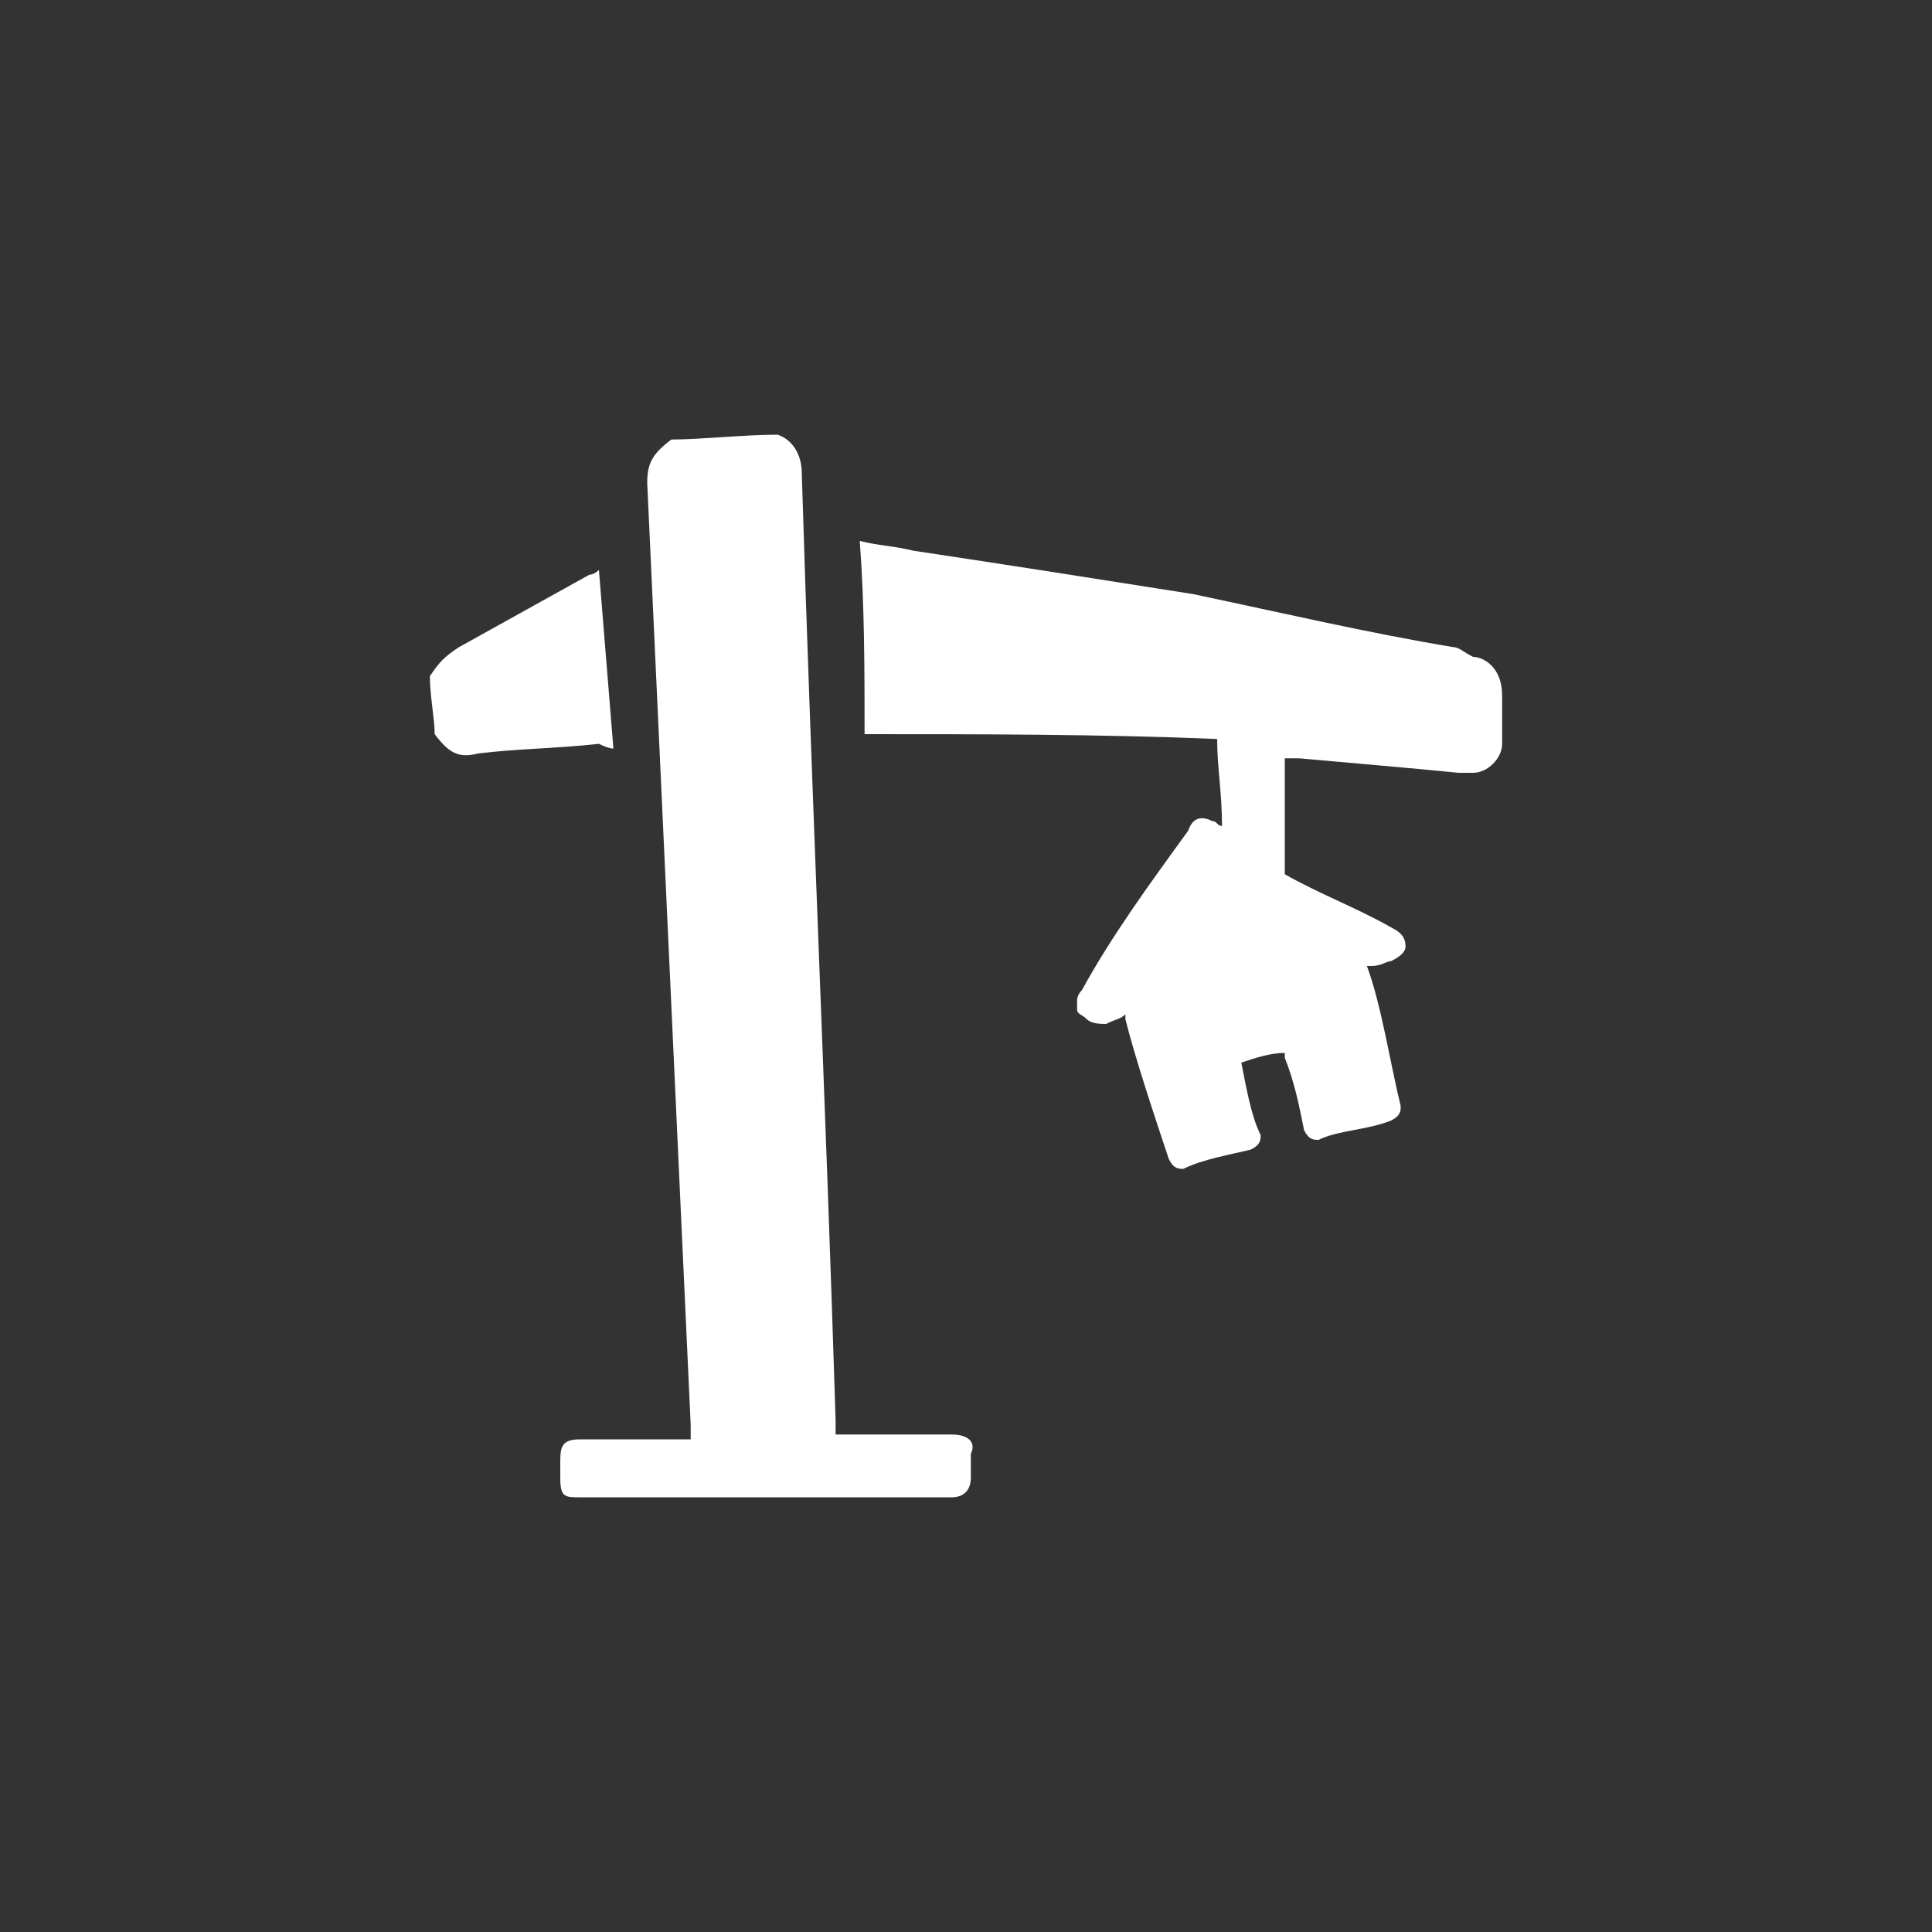 <?xml version="1.0" encoding="utf-8"?>
<!-- Generator: Adobe Illustrator 23.0.0, SVG Export Plug-In . SVG Version: 6.00 Build 0)  -->
<svg version="1.0" id="Layer_1" xmlns="http://www.w3.org/2000/svg" xmlns:xlink="http://www.w3.org/1999/xlink" x="0px" y="0px"
	 width="40px" height="40px" viewBox="0 0 40 40" enable-background="new 0 0 40 40" xml:space="preserve">
<rect x="0" y="0" width="40" height="40" fill="#333333" stroke="none"/>
<g>
	<path fill="#FFFFFF" d="M19.7,29.7c-0.7,0-1.5,0-2.1,0c-0.1,0-0.2,0-0.3,0c0-0.2,0-0.2,0-0.3c-0.2-6.5-0.5-13-0.7-19.6
		c0-0.4-0.2-0.7-0.5-0.8c-0.7,0-1.6,0.1-2.2,0.1c-0.4,0.3-0.5,0.5-0.5,0.9c0.3,6.5,0.6,13,0.9,19.5c0,0.2,0,0.3,0,0.3
		c-0.2,0-0.3,0-0.3,0c-0.6,0-1.4,0-2,0c-0.4,0-0.4,0.2-0.4,0.5c0,0.1,0,0.3,0,0.3c0,0.4,0.1,0.4,0.4,0.4c1.7,0,3.4,0,5.2,0
		c0.8,0,1.6,0,2.5,0c0.3,0,0.4-0.2,0.4-0.4s0-0.3,0-0.5C20.2,29.9,20.1,29.7,19.7,29.7z"/>
	<path fill="#FFFFFF" d="M12.7,15.5c-0.1-1.2-0.2-2.5-0.3-3.7c0,0-0.1,0.1-0.2,0.1c-0.9,0.5-1.8,1-2.7,1.5c-0.3,0.2-0.4,0.3-0.6,0.6
		c0,0.4,0.1,0.9,0.1,1.2c0.3,0.4,0.5,0.5,0.9,0.4c0.8-0.1,1.6-0.1,2.5-0.2C12.6,15.5,12.7,15.5,12.7,15.5z"/>
	<path fill="#FFFFFF" d="M30.5,13.6c-0.2-0.1-0.3-0.2-0.4-0.2c-1.8-0.3-3.5-0.7-5.4-1.1c-1.9-0.3-3.8-0.6-5.8-0.9
		c-0.4-0.1-0.7-0.1-1.1-0.2c0.1,1.3,0.1,2.7,0.1,4c2.4,0,4.9,0,7.3,0.1c0,0.6,0.1,1.1,0.1,1.8c-0.1,0-0.1-0.1-0.2-0.1
		c-0.2-0.1-0.4-0.1-0.5,0.2c-0.8,1.1-1.6,2.2-2.2,3.3c-0.1,0.1-0.1,0.2-0.1,0.2c0,0.1,0,0.1,0,0.2c0,0.1,0.1,0.1,0.2,0.2
		s0.3,0.1,0.4,0.1c0.2-0.1,0.3-0.1,0.4-0.2c0,0.1,0,0.1,0,0.1c0.2,0.8,0.6,2,0.9,2.9c0.1,0.2,0.2,0.2,0.3,0.2c0.4-0.2,1-0.3,1.4-0.4
		c0.2-0.1,0.2-0.2,0.2-0.3c-0.2-0.4-0.3-1-0.4-1.5V22c0.3-0.1,0.6-0.2,0.9-0.2v0.1c0.2,0.5,0.3,1,0.4,1.5c0.1,0.2,0.2,0.2,0.3,0.2
		c0.4-0.2,1-0.2,1.5-0.4c0.2-0.1,0.2-0.2,0.2-0.3c-0.2-0.8-0.4-2.1-0.7-2.9V20h0.1c0.2,0,0.3-0.1,0.4-0.1c0.2-0.1,0.3-0.2,0.3-0.3
		c0-0.2-0.1-0.3-0.3-0.4c-0.7-0.4-1.5-0.7-2.2-1.1c0-0.8,0-1.6,0-2.4c0.1,0,0.3,0,0.3,0c1.1,0.1,2.3,0.2,3.3,0.3c0.1,0,0.3,0,0.3,0
		c0.3,0,0.6-0.3,0.6-0.6c0-0.4,0-0.6,0-1C31.1,13.8,30.7,13.6,30.5,13.6z"/>
</g>
</svg>
